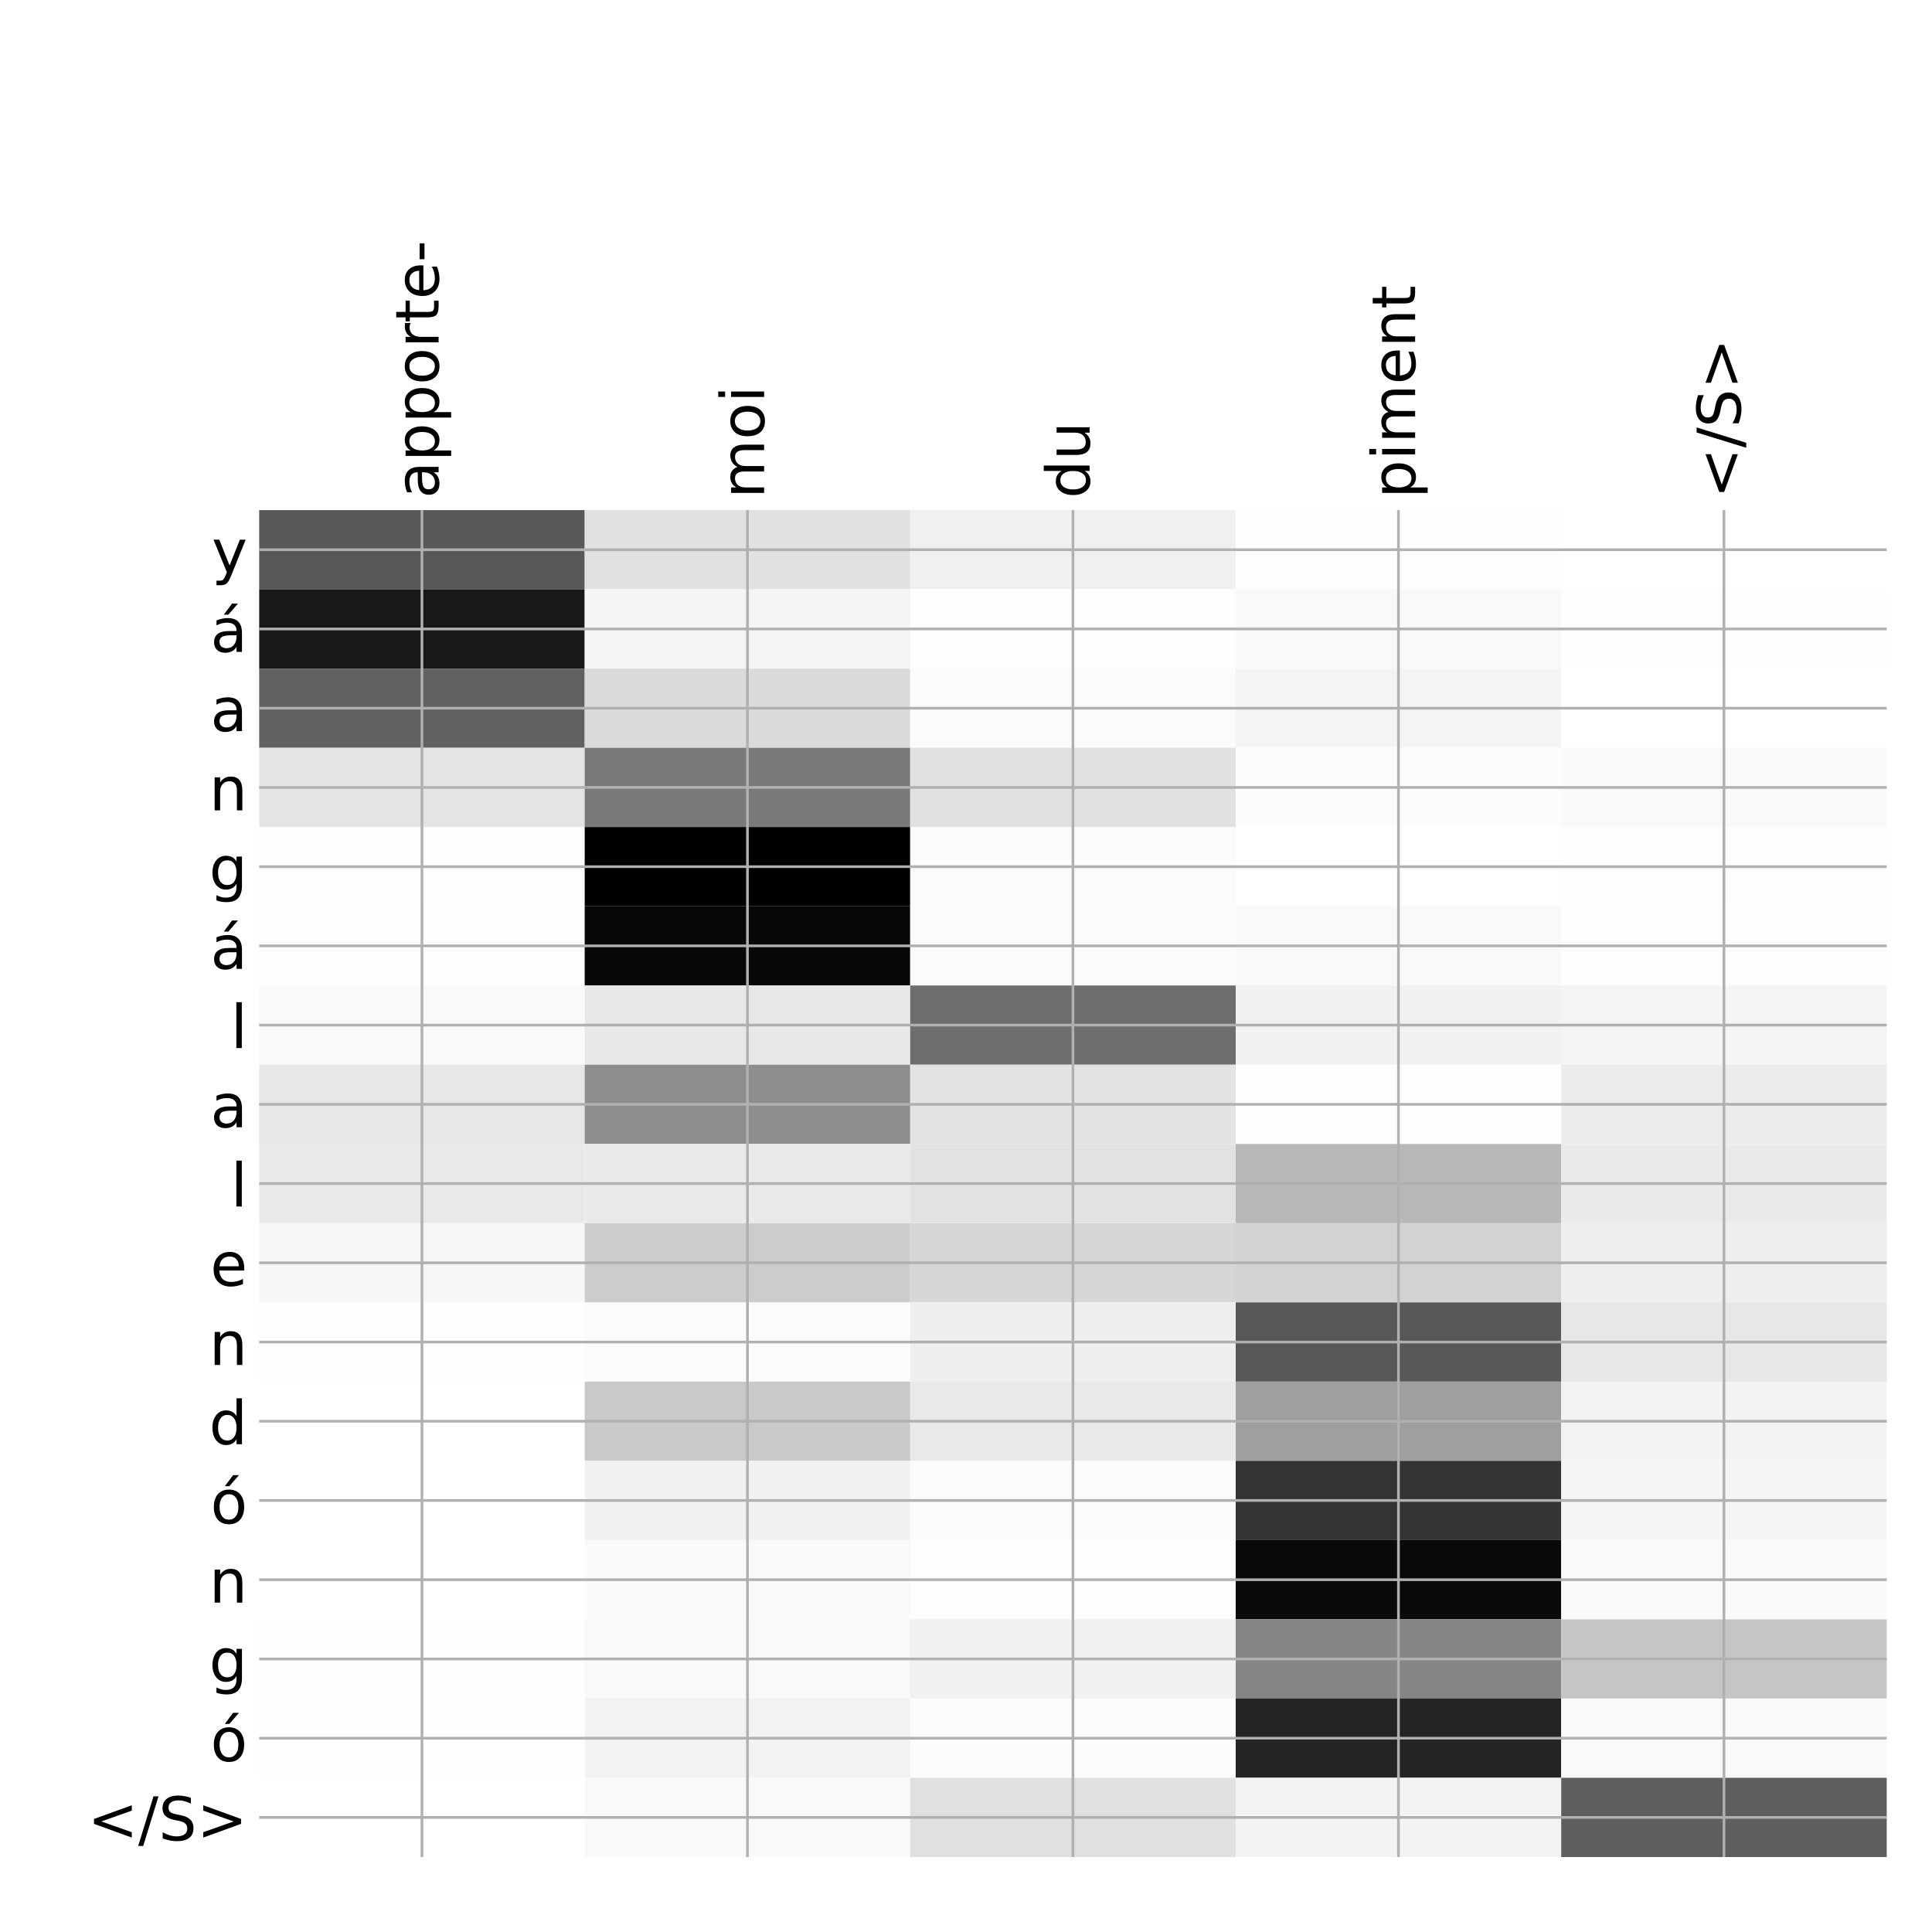 <?xml version="1.0" encoding="utf-8" standalone="no"?>
<!DOCTYPE svg PUBLIC "-//W3C//DTD SVG 1.1//EN"
  "http://www.w3.org/Graphics/SVG/1.1/DTD/svg11.dtd">
<!-- Created with matplotlib (http://matplotlib.org/) -->
<svg height="576pt" version="1.1" viewBox="0 0 576 576" width="576pt" xmlns="http://www.w3.org/2000/svg" xmlns:xlink="http://www.w3.org/1999/xlink">
 <defs>
  <style type="text/css">
*{stroke-linecap:butt;stroke-linejoin:round;}
  </style>
 </defs>
 <g id="figure_1">
  <g id="patch_1">
   <path d="M 0 576 
L 576 576 
L 576 0 
L 0 0 
z
" style="fill:#ffffff;"/>
  </g>
  <g id="axes_1">
   <g id="PolyCollection_1">
    <path clip-path="url(#p114db4dfa7)" d="M 77.275 152.083 
L 77.275 175.705 
L 174.32 175.705 
L 174.32 152.083 
L 77.275 152.083 
z
" style="fill:#585858;"/>
    <path clip-path="url(#p114db4dfa7)" d="M 174.32 152.083 
L 174.32 175.705 
L 271.365 175.705 
L 271.365 152.083 
L 174.32 152.083 
z
" style="fill:#e1e1e1;"/>
    <path clip-path="url(#p114db4dfa7)" d="M 271.365 152.083 
L 271.365 175.705 
L 368.41 175.705 
L 368.41 152.083 
L 271.365 152.083 
z
" style="fill:#f0f0f0;"/>
    <path clip-path="url(#p114db4dfa7)" d="M 368.41 152.083 
L 368.41 175.705 
L 465.455 175.705 
L 465.455 152.083 
L 368.41 152.083 
z
" style="fill:#fefefe;"/>
    <path clip-path="url(#p114db4dfa7)" d="M 465.455 152.083 
L 465.455 175.705 
L 562.5 175.705 
L 562.5 152.083 
L 465.455 152.083 
z
" style="fill:#ffffff;"/>
    <path clip-path="url(#p114db4dfa7)" d="M 77.275 175.705 
L 77.275 199.326 
L 174.32 199.326 
L 174.32 175.705 
L 77.275 175.705 
z
" style="fill:#181818;"/>
    <path clip-path="url(#p114db4dfa7)" d="M 174.32 175.705 
L 174.32 199.326 
L 271.365 199.326 
L 271.365 175.705 
L 174.32 175.705 
z
" style="fill:#f5f5f5;"/>
    <path clip-path="url(#p114db4dfa7)" d="M 271.365 175.705 
L 271.365 199.326 
L 368.41 199.326 
L 368.41 175.705 
L 271.365 175.705 
z
" style="fill:#fefefe;"/>
    <path clip-path="url(#p114db4dfa7)" d="M 368.41 175.705 
L 368.41 199.326 
L 465.455 199.326 
L 465.455 175.705 
L 368.41 175.705 
z
" style="fill:#f9f9f9;"/>
    <path clip-path="url(#p114db4dfa7)" d="M 465.455 175.705 
L 465.455 199.326 
L 562.5 199.326 
L 562.5 175.705 
L 465.455 175.705 
z
" style="fill:#fefefe;"/>
    <path clip-path="url(#p114db4dfa7)" d="M 77.275 199.326 
L 77.275 222.947 
L 174.32 222.947 
L 174.32 199.326 
L 77.275 199.326 
z
" style="fill:#616161;"/>
    <path clip-path="url(#p114db4dfa7)" d="M 174.32 199.326 
L 174.32 222.947 
L 271.365 222.947 
L 271.365 199.326 
L 174.32 199.326 
z
" style="fill:#dadada;"/>
    <path clip-path="url(#p114db4dfa7)" d="M 271.365 199.326 
L 271.365 222.947 
L 368.41 222.947 
L 368.41 199.326 
L 271.365 199.326 
z
" style="fill:#fbfbfb;"/>
    <path clip-path="url(#p114db4dfa7)" d="M 368.41 199.326 
L 368.41 222.947 
L 465.455 222.947 
L 465.455 199.326 
L 368.41 199.326 
z
" style="fill:#f4f4f4;"/>
    <path clip-path="url(#p114db4dfa7)" d="M 465.455 199.326 
L 465.455 222.947 
L 562.5 222.947 
L 562.5 199.326 
L 465.455 199.326 
z
" style="fill:#ffffff;"/>
    <path clip-path="url(#p114db4dfa7)" d="M 77.275 222.947 
L 77.275 246.568 
L 174.32 246.568 
L 174.32 222.947 
L 77.275 222.947 
z
" style="fill:#e4e4e4;"/>
    <path clip-path="url(#p114db4dfa7)" d="M 174.32 222.947 
L 174.32 246.568 
L 271.365 246.568 
L 271.365 222.947 
L 174.32 222.947 
z
" style="fill:#797979;"/>
    <path clip-path="url(#p114db4dfa7)" d="M 271.365 222.947 
L 271.365 246.568 
L 368.41 246.568 
L 368.41 222.947 
L 271.365 222.947 
z
" style="fill:#e1e1e1;"/>
    <path clip-path="url(#p114db4dfa7)" d="M 368.41 222.947 
L 368.41 246.568 
L 465.455 246.568 
L 465.455 222.947 
L 368.41 222.947 
z
" style="fill:#fcfcfc;"/>
    <path clip-path="url(#p114db4dfa7)" d="M 465.455 222.947 
L 465.455 246.568 
L 562.5 246.568 
L 562.5 222.947 
L 465.455 222.947 
z
" style="fill:#f9f9f9;"/>
    <path clip-path="url(#p114db4dfa7)" d="M 77.275 246.568 
L 77.275 270.19 
L 174.32 270.19 
L 174.32 246.568 
L 77.275 246.568 
z
" style="fill:#fdfdfd;"/>
    <path clip-path="url(#p114db4dfa7)" d="M 174.32 246.568 
L 174.32 270.19 
L 271.365 270.19 
L 271.365 246.568 
L 174.32 246.568 
z
"/>
    <path clip-path="url(#p114db4dfa7)" d="M 271.365 246.568 
L 271.365 270.19 
L 368.41 270.19 
L 368.41 246.568 
L 271.365 246.568 
z
" style="fill:#fbfbfb;"/>
    <path clip-path="url(#p114db4dfa7)" d="M 368.41 246.568 
L 368.41 270.19 
L 465.455 270.19 
L 465.455 246.568 
L 368.41 246.568 
z
" style="fill:#ffffff;"/>
    <path clip-path="url(#p114db4dfa7)" d="M 465.455 246.568 
L 465.455 270.19 
L 562.5 270.19 
L 562.5 246.568 
L 465.455 246.568 
z
" style="fill:#fdfdfd;"/>
    <path clip-path="url(#p114db4dfa7)" d="M 77.275 270.19 
L 77.275 293.811 
L 174.32 293.811 
L 174.32 270.19 
L 77.275 270.19 
z
" style="fill:#fefefe;"/>
    <path clip-path="url(#p114db4dfa7)" d="M 174.32 270.19 
L 174.32 293.811 
L 271.365 293.811 
L 271.365 270.19 
L 174.32 270.19 
z
" style="fill:#070707;"/>
    <path clip-path="url(#p114db4dfa7)" d="M 271.365 270.19 
L 271.365 293.811 
L 368.41 293.811 
L 368.41 270.19 
L 271.365 270.19 
z
" style="fill:#fbfbfb;"/>
    <path clip-path="url(#p114db4dfa7)" d="M 368.41 270.19 
L 368.41 293.811 
L 465.455 293.811 
L 465.455 270.19 
L 368.41 270.19 
z
" style="fill:#f9f9f9;"/>
    <path clip-path="url(#p114db4dfa7)" d="M 465.455 270.19 
L 465.455 293.811 
L 562.5 293.811 
L 562.5 270.19 
L 465.455 270.19 
z
" style="fill:#fefefe;"/>
    <path clip-path="url(#p114db4dfa7)" d="M 77.275 293.811 
L 77.275 317.432 
L 174.32 317.432 
L 174.32 293.811 
L 77.275 293.811 
z
" style="fill:#f9f9f9;"/>
    <path clip-path="url(#p114db4dfa7)" d="M 174.32 293.811 
L 174.32 317.432 
L 271.365 317.432 
L 271.365 293.811 
L 174.32 293.811 
z
" style="fill:#e8e8e8;"/>
    <path clip-path="url(#p114db4dfa7)" d="M 271.365 293.811 
L 271.365 317.432 
L 368.41 317.432 
L 368.41 293.811 
L 271.365 293.811 
z
" style="fill:#6e6e6e;"/>
    <path clip-path="url(#p114db4dfa7)" d="M 368.41 293.811 
L 368.41 317.432 
L 465.455 317.432 
L 465.455 293.811 
L 368.41 293.811 
z
" style="fill:#f1f1f1;"/>
    <path clip-path="url(#p114db4dfa7)" d="M 465.455 293.811 
L 465.455 317.432 
L 562.5 317.432 
L 562.5 293.811 
L 465.455 293.811 
z
" style="fill:#f4f4f4;"/>
    <path clip-path="url(#p114db4dfa7)" d="M 77.275 317.432 
L 77.275 341.053 
L 174.32 341.053 
L 174.32 317.432 
L 77.275 317.432 
z
" style="fill:#e7e7e7;"/>
    <path clip-path="url(#p114db4dfa7)" d="M 174.32 317.432 
L 174.32 341.053 
L 271.365 341.053 
L 271.365 317.432 
L 174.32 317.432 
z
" style="fill:#8e8e8e;"/>
    <path clip-path="url(#p114db4dfa7)" d="M 271.365 317.432 
L 271.365 341.053 
L 368.41 341.053 
L 368.41 317.432 
L 271.365 317.432 
z
" style="fill:#e3e3e3;"/>
    <path clip-path="url(#p114db4dfa7)" d="M 368.41 317.432 
L 368.41 341.053 
L 465.455 341.053 
L 465.455 317.432 
L 368.41 317.432 
z
" style="fill:#fdfdfd;"/>
    <path clip-path="url(#p114db4dfa7)" d="M 465.455 317.432 
L 465.455 341.053 
L 562.5 341.053 
L 562.5 317.432 
L 465.455 317.432 
z
" style="fill:#ececec;"/>
    <path clip-path="url(#p114db4dfa7)" d="M 77.275 341.053 
L 77.275 364.675 
L 174.32 364.675 
L 174.32 341.053 
L 77.275 341.053 
z
" style="fill:#e9e9e9;"/>
    <path clip-path="url(#p114db4dfa7)" d="M 174.32 341.053 
L 174.32 364.675 
L 271.365 364.675 
L 271.365 341.053 
L 174.32 341.053 
z
" style="fill:#eaeaea;"/>
    <path clip-path="url(#p114db4dfa7)" d="M 271.365 341.053 
L 271.365 364.675 
L 368.41 364.675 
L 368.41 341.053 
L 271.365 341.053 
z
" style="fill:#e2e2e2;"/>
    <path clip-path="url(#p114db4dfa7)" d="M 368.41 341.053 
L 368.41 364.675 
L 465.455 364.675 
L 465.455 341.053 
L 368.41 341.053 
z
" style="fill:#b8b8b8;"/>
    <path clip-path="url(#p114db4dfa7)" d="M 465.455 341.053 
L 465.455 364.675 
L 562.5 364.675 
L 562.5 341.053 
L 465.455 341.053 
z
" style="fill:#eaeaea;"/>
    <path clip-path="url(#p114db4dfa7)" d="M 77.275 364.675 
L 77.275 388.296 
L 174.32 388.296 
L 174.32 364.675 
L 77.275 364.675 
z
" style="fill:#f6f6f6;"/>
    <path clip-path="url(#p114db4dfa7)" d="M 174.32 364.675 
L 174.32 388.296 
L 271.365 388.296 
L 271.365 364.675 
L 174.32 364.675 
z
" style="fill:#cccccc;"/>
    <path clip-path="url(#p114db4dfa7)" d="M 271.365 364.675 
L 271.365 388.296 
L 368.41 388.296 
L 368.41 364.675 
L 271.365 364.675 
z
" style="fill:#d6d6d6;"/>
    <path clip-path="url(#p114db4dfa7)" d="M 368.41 364.675 
L 368.41 388.296 
L 465.455 388.296 
L 465.455 364.675 
L 368.41 364.675 
z
" style="fill:#d2d2d2;"/>
    <path clip-path="url(#p114db4dfa7)" d="M 465.455 364.675 
L 465.455 388.296 
L 562.5 388.296 
L 562.5 364.675 
L 465.455 364.675 
z
" style="fill:#eeeeee;"/>
    <path clip-path="url(#p114db4dfa7)" d="M 77.275 388.296 
L 77.275 411.917 
L 174.32 411.917 
L 174.32 388.296 
L 77.275 388.296 
z
" style="fill:#fefefe;"/>
    <path clip-path="url(#p114db4dfa7)" d="M 174.32 388.296 
L 174.32 411.917 
L 271.365 411.917 
L 271.365 388.296 
L 174.32 388.296 
z
" style="fill:#fbfbfb;"/>
    <path clip-path="url(#p114db4dfa7)" d="M 271.365 388.296 
L 271.365 411.917 
L 368.41 411.917 
L 368.41 388.296 
L 271.365 388.296 
z
" style="fill:#efefef;"/>
    <path clip-path="url(#p114db4dfa7)" d="M 368.41 388.296 
L 368.41 411.917 
L 465.455 411.917 
L 465.455 388.296 
L 368.41 388.296 
z
" style="fill:#575757;"/>
    <path clip-path="url(#p114db4dfa7)" d="M 465.455 388.296 
L 465.455 411.917 
L 562.5 411.917 
L 562.5 388.296 
L 465.455 388.296 
z
" style="fill:#e7e7e7;"/>
    <path clip-path="url(#p114db4dfa7)" d="M 77.275 411.917 
L 77.275 435.538 
L 174.32 435.538 
L 174.32 411.917 
L 77.275 411.917 
z
" style="fill:#ffffff;"/>
    <path clip-path="url(#p114db4dfa7)" d="M 174.32 411.917 
L 174.32 435.538 
L 271.365 435.538 
L 271.365 411.917 
L 174.32 411.917 
z
" style="fill:#c9c9c9;"/>
    <path clip-path="url(#p114db4dfa7)" d="M 271.365 411.917 
L 271.365 435.538 
L 368.41 435.538 
L 368.41 411.917 
L 271.365 411.917 
z
" style="fill:#e9e9e9;"/>
    <path clip-path="url(#p114db4dfa7)" d="M 368.41 411.917 
L 368.41 435.538 
L 465.455 435.538 
L 465.455 411.917 
L 368.41 411.917 
z
" style="fill:#9f9f9f;"/>
    <path clip-path="url(#p114db4dfa7)" d="M 465.455 411.917 
L 465.455 435.538 
L 562.5 435.538 
L 562.5 411.917 
L 465.455 411.917 
z
" style="fill:#f3f3f3;"/>
    <path clip-path="url(#p114db4dfa7)" d="M 77.275 435.538 
L 77.275 459.16 
L 174.32 459.16 
L 174.32 435.538 
L 77.275 435.538 
z
" style="fill:#ffffff;"/>
    <path clip-path="url(#p114db4dfa7)" d="M 174.32 435.538 
L 174.32 459.16 
L 271.365 459.16 
L 271.365 435.538 
L 174.32 435.538 
z
" style="fill:#f1f1f1;"/>
    <path clip-path="url(#p114db4dfa7)" d="M 271.365 435.538 
L 271.365 459.16 
L 368.41 459.16 
L 368.41 435.538 
L 271.365 435.538 
z
" style="fill:#fbfbfb;"/>
    <path clip-path="url(#p114db4dfa7)" d="M 368.41 435.538 
L 368.41 459.16 
L 465.455 459.16 
L 465.455 435.538 
L 368.41 435.538 
z
" style="fill:#333333;"/>
    <path clip-path="url(#p114db4dfa7)" d="M 465.455 435.538 
L 465.455 459.16 
L 562.5 459.16 
L 562.5 435.538 
L 465.455 435.538 
z
" style="fill:#f5f5f5;"/>
    <path clip-path="url(#p114db4dfa7)" d="M 77.275 459.16 
L 77.275 482.781 
L 174.32 482.781 
L 174.32 459.16 
L 77.275 459.16 
z
" style="fill:#ffffff;"/>
    <path clip-path="url(#p114db4dfa7)" d="M 174.32 459.16 
L 174.32 482.781 
L 271.365 482.781 
L 271.365 459.16 
L 174.32 459.16 
z
" style="fill:#fafafa;"/>
    <path clip-path="url(#p114db4dfa7)" d="M 271.365 459.16 
L 271.365 482.781 
L 368.41 482.781 
L 368.41 459.16 
L 271.365 459.16 
z
" style="fill:#fdfdfd;"/>
    <path clip-path="url(#p114db4dfa7)" d="M 368.41 459.16 
L 368.41 482.781 
L 465.455 482.781 
L 465.455 459.16 
L 368.41 459.16 
z
" style="fill:#0a0a0a;"/>
    <path clip-path="url(#p114db4dfa7)" d="M 465.455 459.16 
L 465.455 482.781 
L 562.5 482.781 
L 562.5 459.16 
L 465.455 459.16 
z
" style="fill:#fafafa;"/>
    <path clip-path="url(#p114db4dfa7)" d="M 77.275 482.781 
L 77.275 506.402 
L 174.32 506.402 
L 174.32 482.781 
L 77.275 482.781 
z
" style="fill:#fefefe;"/>
    <path clip-path="url(#p114db4dfa7)" d="M 174.32 482.781 
L 174.32 506.402 
L 271.365 506.402 
L 271.365 482.781 
L 174.32 482.781 
z
" style="fill:#f9f9f9;"/>
    <path clip-path="url(#p114db4dfa7)" d="M 271.365 482.781 
L 271.365 506.402 
L 368.41 506.402 
L 368.41 482.781 
L 271.365 482.781 
z
" style="fill:#f1f1f1;"/>
    <path clip-path="url(#p114db4dfa7)" d="M 368.41 482.781 
L 368.41 506.402 
L 465.455 506.402 
L 465.455 482.781 
L 368.41 482.781 
z
" style="fill:#858585;"/>
    <path clip-path="url(#p114db4dfa7)" d="M 465.455 482.781 
L 465.455 506.402 
L 562.5 506.402 
L 562.5 482.781 
L 465.455 482.781 
z
" style="fill:#c5c5c5;"/>
    <path clip-path="url(#p114db4dfa7)" d="M 77.275 506.402 
L 77.275 530.023 
L 174.32 530.023 
L 174.32 506.402 
L 77.275 506.402 
z
" style="fill:#fefefe;"/>
    <path clip-path="url(#p114db4dfa7)" d="M 174.32 506.402 
L 174.32 530.023 
L 271.365 530.023 
L 271.365 506.402 
L 174.32 506.402 
z
" style="fill:#f2f2f2;"/>
    <path clip-path="url(#p114db4dfa7)" d="M 271.365 506.402 
L 271.365 530.023 
L 368.41 530.023 
L 368.41 506.402 
L 271.365 506.402 
z
" style="fill:#fcfcfc;"/>
    <path clip-path="url(#p114db4dfa7)" d="M 368.41 506.402 
L 368.41 530.023 
L 465.455 530.023 
L 465.455 506.402 
L 368.41 506.402 
z
" style="fill:#242424;"/>
    <path clip-path="url(#p114db4dfa7)" d="M 465.455 506.402 
L 465.455 530.023 
L 562.5 530.023 
L 562.5 506.402 
L 465.455 506.402 
z
" style="fill:#f9f9f9;"/>
    <path clip-path="url(#p114db4dfa7)" d="M 77.275 530.023 
L 77.275 553.645 
L 174.32 553.645 
L 174.32 530.023 
L 77.275 530.023 
z
" style="fill:#ffffff;"/>
    <path clip-path="url(#p114db4dfa7)" d="M 174.32 530.023 
L 174.32 553.645 
L 271.365 553.645 
L 271.365 530.023 
L 174.32 530.023 
z
" style="fill:#f9f9f9;"/>
    <path clip-path="url(#p114db4dfa7)" d="M 271.365 530.023 
L 271.365 553.645 
L 368.41 553.645 
L 368.41 530.023 
L 271.365 530.023 
z
" style="fill:#e0e0e0;"/>
    <path clip-path="url(#p114db4dfa7)" d="M 368.41 530.023 
L 368.41 553.645 
L 465.455 553.645 
L 465.455 530.023 
L 368.41 530.023 
z
" style="fill:#f3f3f3;"/>
    <path clip-path="url(#p114db4dfa7)" d="M 465.455 530.023 
L 465.455 553.645 
L 562.5 553.645 
L 562.5 530.023 
L 465.455 530.023 
z
" style="fill:#5e5e5e;"/>
   </g>
   <g id="matplotlib.axis_1">
    <g id="xtick_1">
     <g id="line2d_1">
      <path clip-path="url(#p114db4dfa7)" d="M 125.797 553.645 
L 125.797 152.083 
" style="fill:none;stroke:#b0b0b0;stroke-linecap:square;stroke-width:0.8;"/>
     </g>
     <g id="line2d_2"/>
     <g id="text_1">
      <!-- apporte- -->
      <defs>
       <path d="M 34.281 27.484 
Q 23.391 27.484 19.188 25 
Q 14.984 22.516 14.984 16.5 
Q 14.984 11.719 18.141 8.906 
Q 21.297 6.109 26.703 6.109 
Q 34.188 6.109 38.703 11.406 
Q 43.219 16.703 43.219 25.484 
L 43.219 27.484 
z
M 52.203 31.203 
L 52.203 0 
L 43.219 0 
L 43.219 8.297 
Q 40.141 3.328 35.547 0.953 
Q 30.953 -1.422 24.312 -1.422 
Q 15.922 -1.422 10.953 3.297 
Q 6 8.016 6 15.922 
Q 6 25.141 12.172 29.828 
Q 18.359 34.516 30.609 34.516 
L 43.219 34.516 
L 43.219 35.406 
Q 43.219 41.609 39.141 45 
Q 35.062 48.391 27.688 48.391 
Q 23 48.391 18.547 47.266 
Q 14.109 46.141 10.016 43.891 
L 10.016 52.203 
Q 14.938 54.109 19.578 55.047 
Q 24.219 56 28.609 56 
Q 40.484 56 46.344 49.844 
Q 52.203 43.703 52.203 31.203 
z
" id="DejaVuSans-61"/>
       <path d="M 18.109 8.203 
L 18.109 -20.797 
L 9.078 -20.797 
L 9.078 54.688 
L 18.109 54.688 
L 18.109 46.391 
Q 20.953 51.266 25.266 53.625 
Q 29.594 56 35.594 56 
Q 45.562 56 51.781 48.094 
Q 58.016 40.188 58.016 27.297 
Q 58.016 14.406 51.781 6.484 
Q 45.562 -1.422 35.594 -1.422 
Q 29.594 -1.422 25.266 0.953 
Q 20.953 3.328 18.109 8.203 
z
M 48.688 27.297 
Q 48.688 37.203 44.609 42.844 
Q 40.531 48.484 33.406 48.484 
Q 26.266 48.484 22.188 42.844 
Q 18.109 37.203 18.109 27.297 
Q 18.109 17.391 22.188 11.75 
Q 26.266 6.109 33.406 6.109 
Q 40.531 6.109 44.609 11.75 
Q 48.688 17.391 48.688 27.297 
z
" id="DejaVuSans-70"/>
       <path d="M 30.609 48.391 
Q 23.391 48.391 19.188 42.75 
Q 14.984 37.109 14.984 27.297 
Q 14.984 17.484 19.156 11.844 
Q 23.344 6.203 30.609 6.203 
Q 37.797 6.203 41.984 11.859 
Q 46.188 17.531 46.188 27.297 
Q 46.188 37.016 41.984 42.703 
Q 37.797 48.391 30.609 48.391 
z
M 30.609 56 
Q 42.328 56 49.016 48.375 
Q 55.719 40.766 55.719 27.297 
Q 55.719 13.875 49.016 6.219 
Q 42.328 -1.422 30.609 -1.422 
Q 18.844 -1.422 12.172 6.219 
Q 5.516 13.875 5.516 27.297 
Q 5.516 40.766 12.172 48.375 
Q 18.844 56 30.609 56 
z
" id="DejaVuSans-6f"/>
       <path d="M 41.109 46.297 
Q 39.594 47.172 37.812 47.578 
Q 36.031 48 33.891 48 
Q 26.266 48 22.188 43.047 
Q 18.109 38.094 18.109 28.812 
L 18.109 0 
L 9.078 0 
L 9.078 54.688 
L 18.109 54.688 
L 18.109 46.188 
Q 20.953 51.172 25.484 53.578 
Q 30.031 56 36.531 56 
Q 37.453 56 38.578 55.875 
Q 39.703 55.766 41.062 55.516 
z
" id="DejaVuSans-72"/>
       <path d="M 18.312 70.219 
L 18.312 54.688 
L 36.812 54.688 
L 36.812 47.703 
L 18.312 47.703 
L 18.312 18.016 
Q 18.312 11.328 20.141 9.422 
Q 21.969 7.516 27.594 7.516 
L 36.812 7.516 
L 36.812 0 
L 27.594 0 
Q 17.188 0 13.234 3.875 
Q 9.281 7.766 9.281 18.016 
L 9.281 47.703 
L 2.688 47.703 
L 2.688 54.688 
L 9.281 54.688 
L 9.281 70.219 
z
" id="DejaVuSans-74"/>
       <path d="M 56.203 29.594 
L 56.203 25.203 
L 14.891 25.203 
Q 15.484 15.922 20.484 11.062 
Q 25.484 6.203 34.422 6.203 
Q 39.594 6.203 44.453 7.469 
Q 49.312 8.734 54.109 11.281 
L 54.109 2.781 
Q 49.266 0.734 44.188 -0.344 
Q 39.109 -1.422 33.891 -1.422 
Q 20.797 -1.422 13.156 6.188 
Q 5.516 13.812 5.516 26.812 
Q 5.516 40.234 12.766 48.109 
Q 20.016 56 32.328 56 
Q 43.359 56 49.781 48.891 
Q 56.203 41.797 56.203 29.594 
z
M 47.219 32.234 
Q 47.125 39.594 43.094 43.984 
Q 39.062 48.391 32.422 48.391 
Q 24.906 48.391 20.391 44.141 
Q 15.875 39.891 15.188 32.172 
z
" id="DejaVuSans-65"/>
       <path d="M 4.891 31.391 
L 31.203 31.391 
L 31.203 23.391 
L 4.891 23.391 
z
" id="DejaVuSans-2d"/>
      </defs>
      <g transform="translate(130.764 148.583)rotate(-90)scale(0.18 -0.18)">
       <use xlink:href="#DejaVuSans-61"/>
       <use x="61.279" xlink:href="#DejaVuSans-70"/>
       <use x="124.756" xlink:href="#DejaVuSans-70"/>
       <use x="188.232" xlink:href="#DejaVuSans-6f"/>
       <use x="249.414" xlink:href="#DejaVuSans-72"/>
       <use x="290.527" xlink:href="#DejaVuSans-74"/>
       <use x="329.736" xlink:href="#DejaVuSans-65"/>
       <use x="391.26" xlink:href="#DejaVuSans-2d"/>
      </g>
     </g>
    </g>
    <g id="xtick_2">
     <g id="line2d_3">
      <path clip-path="url(#p114db4dfa7)" d="M 222.843 553.645 
L 222.843 152.083 
" style="fill:none;stroke:#b0b0b0;stroke-linecap:square;stroke-width:0.8;"/>
     </g>
     <g id="line2d_4"/>
     <g id="text_2">
      <!-- moi -->
      <defs>
       <path d="M 52 44.188 
Q 55.375 50.25 60.062 53.125 
Q 64.75 56 71.094 56 
Q 79.641 56 84.281 50.016 
Q 88.922 44.047 88.922 33.016 
L 88.922 0 
L 79.891 0 
L 79.891 32.719 
Q 79.891 40.578 77.094 44.375 
Q 74.312 48.188 68.609 48.188 
Q 61.625 48.188 57.562 43.547 
Q 53.516 38.922 53.516 30.906 
L 53.516 0 
L 44.484 0 
L 44.484 32.719 
Q 44.484 40.625 41.703 44.406 
Q 38.922 48.188 33.109 48.188 
Q 26.219 48.188 22.156 43.531 
Q 18.109 38.875 18.109 30.906 
L 18.109 0 
L 9.078 0 
L 9.078 54.688 
L 18.109 54.688 
L 18.109 46.188 
Q 21.188 51.219 25.484 53.609 
Q 29.781 56 35.688 56 
Q 41.656 56 45.828 52.969 
Q 50 49.953 52 44.188 
z
" id="DejaVuSans-6d"/>
       <path d="M 9.422 54.688 
L 18.406 54.688 
L 18.406 0 
L 9.422 0 
z
M 9.422 75.984 
L 18.406 75.984 
L 18.406 64.594 
L 9.422 64.594 
z
" id="DejaVuSans-69"/>
      </defs>
      <g transform="translate(227.809 148.583)rotate(-90)scale(0.18 -0.18)">
       <use xlink:href="#DejaVuSans-6d"/>
       <use x="97.412" xlink:href="#DejaVuSans-6f"/>
       <use x="158.594" xlink:href="#DejaVuSans-69"/>
      </g>
     </g>
    </g>
    <g id="xtick_3">
     <g id="line2d_5">
      <path clip-path="url(#p114db4dfa7)" d="M 319.887 553.645 
L 319.887 152.083 
" style="fill:none;stroke:#b0b0b0;stroke-linecap:square;stroke-width:0.8;"/>
     </g>
     <g id="line2d_6"/>
     <g id="text_3">
      <!-- du -->
      <defs>
       <path d="M 45.406 46.391 
L 45.406 75.984 
L 54.391 75.984 
L 54.391 0 
L 45.406 0 
L 45.406 8.203 
Q 42.578 3.328 38.25 0.953 
Q 33.938 -1.422 27.875 -1.422 
Q 17.969 -1.422 11.734 6.484 
Q 5.516 14.406 5.516 27.297 
Q 5.516 40.188 11.734 48.094 
Q 17.969 56 27.875 56 
Q 33.938 56 38.25 53.625 
Q 42.578 51.266 45.406 46.391 
z
M 14.797 27.297 
Q 14.797 17.391 18.875 11.75 
Q 22.953 6.109 30.078 6.109 
Q 37.203 6.109 41.297 11.75 
Q 45.406 17.391 45.406 27.297 
Q 45.406 37.203 41.297 42.844 
Q 37.203 48.484 30.078 48.484 
Q 22.953 48.484 18.875 42.844 
Q 14.797 37.203 14.797 27.297 
z
" id="DejaVuSans-64"/>
       <path d="M 8.5 21.578 
L 8.5 54.688 
L 17.484 54.688 
L 17.484 21.922 
Q 17.484 14.156 20.5 10.266 
Q 23.531 6.391 29.594 6.391 
Q 36.859 6.391 41.078 11.031 
Q 45.312 15.672 45.312 23.688 
L 45.312 54.688 
L 54.297 54.688 
L 54.297 0 
L 45.312 0 
L 45.312 8.406 
Q 42.047 3.422 37.719 1 
Q 33.406 -1.422 27.688 -1.422 
Q 18.266 -1.422 13.375 4.438 
Q 8.5 10.297 8.5 21.578 
z
M 31.109 56 
z
" id="DejaVuSans-75"/>
      </defs>
      <g transform="translate(324.854 148.583)rotate(-90)scale(0.18 -0.18)">
       <use xlink:href="#DejaVuSans-64"/>
       <use x="63.477" xlink:href="#DejaVuSans-75"/>
      </g>
     </g>
    </g>
    <g id="xtick_4">
     <g id="line2d_7">
      <path clip-path="url(#p114db4dfa7)" d="M 416.933 553.645 
L 416.933 152.083 
" style="fill:none;stroke:#b0b0b0;stroke-linecap:square;stroke-width:0.8;"/>
     </g>
     <g id="line2d_8"/>
     <g id="text_4">
      <!-- piment -->
      <defs>
       <path d="M 54.891 33.016 
L 54.891 0 
L 45.906 0 
L 45.906 32.719 
Q 45.906 40.484 42.875 44.328 
Q 39.844 48.188 33.797 48.188 
Q 26.516 48.188 22.312 43.547 
Q 18.109 38.922 18.109 30.906 
L 18.109 0 
L 9.078 0 
L 9.078 54.688 
L 18.109 54.688 
L 18.109 46.188 
Q 21.344 51.125 25.703 53.562 
Q 30.078 56 35.797 56 
Q 45.219 56 50.047 50.172 
Q 54.891 44.344 54.891 33.016 
z
" id="DejaVuSans-6e"/>
      </defs>
      <g transform="translate(421.899 148.583)rotate(-90)scale(0.18 -0.18)">
       <use xlink:href="#DejaVuSans-70"/>
       <use x="63.477" xlink:href="#DejaVuSans-69"/>
       <use x="91.26" xlink:href="#DejaVuSans-6d"/>
       <use x="188.672" xlink:href="#DejaVuSans-65"/>
       <use x="250.195" xlink:href="#DejaVuSans-6e"/>
       <use x="313.574" xlink:href="#DejaVuSans-74"/>
      </g>
     </g>
    </g>
    <g id="xtick_5">
     <g id="line2d_9">
      <path clip-path="url(#p114db4dfa7)" d="M 513.977 553.645 
L 513.977 152.083 
" style="fill:none;stroke:#b0b0b0;stroke-linecap:square;stroke-width:0.8;"/>
     </g>
     <g id="line2d_10"/>
     <g id="text_5">
      <!-- &lt;/S&gt; -->
      <defs>
       <path d="M 73.188 49.219 
L 22.797 31.297 
L 73.188 13.484 
L 73.188 4.594 
L 10.594 27.297 
L 10.594 35.406 
L 73.188 58.109 
z
" id="DejaVuSans-3c"/>
       <path d="M 25.391 72.906 
L 33.688 72.906 
L 8.297 -9.281 
L 0 -9.281 
z
" id="DejaVuSans-2f"/>
       <path d="M 53.516 70.516 
L 53.516 60.891 
Q 47.906 63.578 42.922 64.891 
Q 37.938 66.219 33.297 66.219 
Q 25.25 66.219 20.875 63.094 
Q 16.5 59.969 16.5 54.203 
Q 16.5 49.359 19.406 46.891 
Q 22.312 44.438 30.422 42.922 
L 36.375 41.703 
Q 47.406 39.594 52.656 34.297 
Q 57.906 29 57.906 20.125 
Q 57.906 9.516 50.797 4.047 
Q 43.703 -1.422 29.984 -1.422 
Q 24.812 -1.422 18.969 -0.25 
Q 13.141 0.922 6.891 3.219 
L 6.891 13.375 
Q 12.891 10.016 18.656 8.297 
Q 24.422 6.594 29.984 6.594 
Q 38.422 6.594 43.016 9.906 
Q 47.609 13.234 47.609 19.391 
Q 47.609 24.75 44.312 27.781 
Q 41.016 30.812 33.5 32.328 
L 27.484 33.5 
Q 16.453 35.688 11.516 40.375 
Q 6.594 45.062 6.594 53.422 
Q 6.594 63.094 13.406 68.656 
Q 20.219 74.219 32.172 74.219 
Q 37.312 74.219 42.625 73.281 
Q 47.953 72.359 53.516 70.516 
z
" id="DejaVuSans-53"/>
       <path d="M 10.594 49.219 
L 10.594 58.109 
L 73.188 35.406 
L 73.188 27.297 
L 10.594 4.594 
L 10.594 13.484 
L 60.891 31.297 
z
" id="DejaVuSans-3e"/>
      </defs>
      <g transform="translate(518.944 148.583)rotate(-90)scale(0.18 -0.18)">
       <use xlink:href="#DejaVuSans-3c"/>
       <use x="83.789" xlink:href="#DejaVuSans-2f"/>
       <use x="117.48" xlink:href="#DejaVuSans-53"/>
       <use x="180.957" xlink:href="#DejaVuSans-3e"/>
      </g>
     </g>
    </g>
   </g>
   <g id="matplotlib.axis_2">
    <g id="ytick_1">
     <g id="line2d_11">
      <path clip-path="url(#p114db4dfa7)" d="M 77.275 163.894 
L 562.5 163.894 
" style="fill:none;stroke:#b0b0b0;stroke-linecap:square;stroke-width:0.8;"/>
     </g>
     <g id="line2d_12"/>
     <g id="text_6">
      <!-- y -->
      <defs>
       <path d="M 32.172 -5.078 
Q 28.375 -14.844 24.75 -17.812 
Q 21.141 -20.797 15.094 -20.797 
L 7.906 -20.797 
L 7.906 -13.281 
L 13.188 -13.281 
Q 16.891 -13.281 18.938 -11.516 
Q 21 -9.766 23.484 -3.219 
L 25.094 0.875 
L 2.984 54.688 
L 12.5 54.688 
L 29.594 11.922 
L 46.688 54.688 
L 56.203 54.688 
z
" id="DejaVuSans-79"/>
      </defs>
      <g transform="translate(63.121 170.733)scale(0.18 -0.18)">
       <use xlink:href="#DejaVuSans-79"/>
      </g>
     </g>
    </g>
    <g id="ytick_2">
     <g id="line2d_13">
      <path clip-path="url(#p114db4dfa7)" d="M 77.275 187.515 
L 562.5 187.515 
" style="fill:none;stroke:#b0b0b0;stroke-linecap:square;stroke-width:0.8;"/>
     </g>
     <g id="line2d_14"/>
     <g id="text_7">
      <!-- á -->
      <defs>
       <path d="M 34.281 27.484 
Q 23.391 27.484 19.188 25 
Q 14.984 22.516 14.984 16.5 
Q 14.984 11.719 18.141 8.906 
Q 21.297 6.109 26.703 6.109 
Q 34.188 6.109 38.703 11.406 
Q 43.219 16.703 43.219 25.484 
L 43.219 27.484 
z
M 52.203 31.203 
L 52.203 0 
L 43.219 0 
L 43.219 8.297 
Q 40.141 3.328 35.547 0.953 
Q 30.953 -1.422 24.312 -1.422 
Q 15.922 -1.422 10.953 3.297 
Q 6 8.016 6 15.922 
Q 6 25.141 12.172 29.828 
Q 18.359 34.516 30.609 34.516 
L 43.219 34.516 
L 43.219 35.406 
Q 43.219 41.609 39.141 45 
Q 35.062 48.391 27.688 48.391 
Q 23 48.391 18.547 47.266 
Q 14.109 46.141 10.016 43.891 
L 10.016 52.203 
Q 14.938 54.109 19.578 55.047 
Q 24.219 56 28.609 56 
Q 40.484 56 46.344 49.844 
Q 52.203 43.703 52.203 31.203 
z
M 35.781 79.984 
L 45.5 79.984 
L 29.594 61.625 
L 22.109 61.625 
z
" id="DejaVuSans-e1"/>
      </defs>
      <g transform="translate(62.744 194.354)scale(0.18 -0.18)">
       <use xlink:href="#DejaVuSans-e1"/>
      </g>
     </g>
    </g>
    <g id="ytick_3">
     <g id="line2d_15">
      <path clip-path="url(#p114db4dfa7)" d="M 77.275 211.136 
L 562.5 211.136 
" style="fill:none;stroke:#b0b0b0;stroke-linecap:square;stroke-width:0.8;"/>
     </g>
     <g id="line2d_16"/>
     <g id="text_8">
      <!-- a -->
      <g transform="translate(62.744 217.975)scale(0.18 -0.18)">
       <use xlink:href="#DejaVuSans-61"/>
      </g>
     </g>
    </g>
    <g id="ytick_4">
     <g id="line2d_17">
      <path clip-path="url(#p114db4dfa7)" d="M 77.275 234.758 
L 562.5 234.758 
" style="fill:none;stroke:#b0b0b0;stroke-linecap:square;stroke-width:0.8;"/>
     </g>
     <g id="line2d_18"/>
     <g id="text_9">
      <!-- n -->
      <g transform="translate(62.367 241.596)scale(0.18 -0.18)">
       <use xlink:href="#DejaVuSans-6e"/>
      </g>
     </g>
    </g>
    <g id="ytick_5">
     <g id="line2d_19">
      <path clip-path="url(#p114db4dfa7)" d="M 77.275 258.379 
L 562.5 258.379 
" style="fill:none;stroke:#b0b0b0;stroke-linecap:square;stroke-width:0.8;"/>
     </g>
     <g id="line2d_20"/>
     <g id="text_10">
      <!-- g -->
      <defs>
       <path d="M 45.406 27.984 
Q 45.406 37.75 41.375 43.109 
Q 37.359 48.484 30.078 48.484 
Q 22.859 48.484 18.828 43.109 
Q 14.797 37.75 14.797 27.984 
Q 14.797 18.266 18.828 12.891 
Q 22.859 7.516 30.078 7.516 
Q 37.359 7.516 41.375 12.891 
Q 45.406 18.266 45.406 27.984 
z
M 54.391 6.781 
Q 54.391 -7.172 48.188 -13.984 
Q 42 -20.797 29.203 -20.797 
Q 24.469 -20.797 20.266 -20.094 
Q 16.062 -19.391 12.109 -17.922 
L 12.109 -9.188 
Q 16.062 -11.328 19.922 -12.344 
Q 23.781 -13.375 27.781 -13.375 
Q 36.625 -13.375 41.016 -8.766 
Q 45.406 -4.156 45.406 5.172 
L 45.406 9.625 
Q 42.625 4.781 38.281 2.391 
Q 33.938 0 27.875 0 
Q 17.828 0 11.672 7.656 
Q 5.516 15.328 5.516 27.984 
Q 5.516 40.672 11.672 48.328 
Q 17.828 56 27.875 56 
Q 33.938 56 38.281 53.609 
Q 42.625 51.219 45.406 46.391 
L 45.406 54.688 
L 54.391 54.688 
z
" id="DejaVuSans-67"/>
      </defs>
      <g transform="translate(62.348 265.218)scale(0.18 -0.18)">
       <use xlink:href="#DejaVuSans-67"/>
      </g>
     </g>
    </g>
    <g id="ytick_6">
     <g id="line2d_21">
      <path clip-path="url(#p114db4dfa7)" d="M 77.275 282 
L 562.5 282 
" style="fill:none;stroke:#b0b0b0;stroke-linecap:square;stroke-width:0.8;"/>
     </g>
     <g id="line2d_22"/>
     <g id="text_11">
      <!-- á -->
      <g transform="translate(62.744 288.839)scale(0.18 -0.18)">
       <use xlink:href="#DejaVuSans-e1"/>
      </g>
     </g>
    </g>
    <g id="ytick_7">
     <g id="line2d_23">
      <path clip-path="url(#p114db4dfa7)" d="M 77.275 305.622 
L 562.5 305.622 
" style="fill:none;stroke:#b0b0b0;stroke-linecap:square;stroke-width:0.8;"/>
     </g>
     <g id="line2d_24"/>
     <g id="text_12">
      <!-- l -->
      <defs>
       <path d="M 9.422 75.984 
L 18.406 75.984 
L 18.406 0 
L 9.422 0 
z
" id="DejaVuSans-6c"/>
      </defs>
      <g transform="translate(68.774 312.46)scale(0.18 -0.18)">
       <use xlink:href="#DejaVuSans-6c"/>
      </g>
     </g>
    </g>
    <g id="ytick_8">
     <g id="line2d_25">
      <path clip-path="url(#p114db4dfa7)" d="M 77.275 329.243 
L 562.5 329.243 
" style="fill:none;stroke:#b0b0b0;stroke-linecap:square;stroke-width:0.8;"/>
     </g>
     <g id="line2d_26"/>
     <g id="text_13">
      <!-- a -->
      <g transform="translate(62.744 336.081)scale(0.18 -0.18)">
       <use xlink:href="#DejaVuSans-61"/>
      </g>
     </g>
    </g>
    <g id="ytick_9">
     <g id="line2d_27">
      <path clip-path="url(#p114db4dfa7)" d="M 77.275 352.864 
L 562.5 352.864 
" style="fill:none;stroke:#b0b0b0;stroke-linecap:square;stroke-width:0.8;"/>
     </g>
     <g id="line2d_28"/>
     <g id="text_14">
      <!-- l -->
      <g transform="translate(68.774 359.703)scale(0.18 -0.18)">
       <use xlink:href="#DejaVuSans-6c"/>
      </g>
     </g>
    </g>
    <g id="ytick_10">
     <g id="line2d_29">
      <path clip-path="url(#p114db4dfa7)" d="M 77.275 376.485 
L 562.5 376.485 
" style="fill:none;stroke:#b0b0b0;stroke-linecap:square;stroke-width:0.8;"/>
     </g>
     <g id="line2d_30"/>
     <g id="text_15">
      <!-- e -->
      <g transform="translate(62.699 383.324)scale(0.18 -0.18)">
       <use xlink:href="#DejaVuSans-65"/>
      </g>
     </g>
    </g>
    <g id="ytick_11">
     <g id="line2d_31">
      <path clip-path="url(#p114db4dfa7)" d="M 77.275 400.107 
L 562.5 400.107 
" style="fill:none;stroke:#b0b0b0;stroke-linecap:square;stroke-width:0.8;"/>
     </g>
     <g id="line2d_32"/>
     <g id="text_16">
      <!-- n -->
      <g transform="translate(62.367 406.945)scale(0.18 -0.18)">
       <use xlink:href="#DejaVuSans-6e"/>
      </g>
     </g>
    </g>
    <g id="ytick_12">
     <g id="line2d_33">
      <path clip-path="url(#p114db4dfa7)" d="M 77.275 423.728 
L 562.5 423.728 
" style="fill:none;stroke:#b0b0b0;stroke-linecap:square;stroke-width:0.8;"/>
     </g>
     <g id="line2d_34"/>
     <g id="text_17">
      <!-- d -->
      <g transform="translate(62.348 430.566)scale(0.18 -0.18)">
       <use xlink:href="#DejaVuSans-64"/>
      </g>
     </g>
    </g>
    <g id="ytick_13">
     <g id="line2d_35">
      <path clip-path="url(#p114db4dfa7)" d="M 77.275 447.349 
L 562.5 447.349 
" style="fill:none;stroke:#b0b0b0;stroke-linecap:square;stroke-width:0.8;"/>
     </g>
     <g id="line2d_36"/>
     <g id="text_18">
      <!-- ó -->
      <defs>
       <path d="M 30.609 48.391 
Q 23.391 48.391 19.188 42.75 
Q 14.984 37.109 14.984 27.297 
Q 14.984 17.484 19.156 11.844 
Q 23.344 6.203 30.609 6.203 
Q 37.797 6.203 41.984 11.859 
Q 46.188 17.531 46.188 27.297 
Q 46.188 37.016 41.984 42.703 
Q 37.797 48.391 30.609 48.391 
z
M 30.609 56 
Q 42.328 56 49.016 48.375 
Q 55.719 40.766 55.719 27.297 
Q 55.719 13.875 49.016 6.219 
Q 42.328 -1.422 30.609 -1.422 
Q 18.844 -1.422 12.172 6.219 
Q 5.516 13.875 5.516 27.297 
Q 5.516 40.766 12.172 48.375 
Q 18.844 56 30.609 56 
z
M 37.406 79.984 
L 47.125 79.984 
L 31.219 61.625 
L 23.734 61.625 
z
" id="DejaVuSans-f3"/>
      </defs>
      <g transform="translate(62.761 454.188)scale(0.18 -0.18)">
       <use xlink:href="#DejaVuSans-f3"/>
      </g>
     </g>
    </g>
    <g id="ytick_14">
     <g id="line2d_37">
      <path clip-path="url(#p114db4dfa7)" d="M 77.275 470.97 
L 562.5 470.97 
" style="fill:none;stroke:#b0b0b0;stroke-linecap:square;stroke-width:0.8;"/>
     </g>
     <g id="line2d_38"/>
     <g id="text_19">
      <!-- n -->
      <g transform="translate(62.367 477.809)scale(0.18 -0.18)">
       <use xlink:href="#DejaVuSans-6e"/>
      </g>
     </g>
    </g>
    <g id="ytick_15">
     <g id="line2d_39">
      <path clip-path="url(#p114db4dfa7)" d="M 77.275 494.592 
L 562.5 494.592 
" style="fill:none;stroke:#b0b0b0;stroke-linecap:square;stroke-width:0.8;"/>
     </g>
     <g id="line2d_40"/>
     <g id="text_20">
      <!-- g -->
      <g transform="translate(62.348 501.43)scale(0.18 -0.18)">
       <use xlink:href="#DejaVuSans-67"/>
      </g>
     </g>
    </g>
    <g id="ytick_16">
     <g id="line2d_41">
      <path clip-path="url(#p114db4dfa7)" d="M 77.275 518.213 
L 562.5 518.213 
" style="fill:none;stroke:#b0b0b0;stroke-linecap:square;stroke-width:0.8;"/>
     </g>
     <g id="line2d_42"/>
     <g id="text_21">
      <!-- ó -->
      <g transform="translate(62.761 525.051)scale(0.18 -0.18)">
       <use xlink:href="#DejaVuSans-f3"/>
      </g>
     </g>
    </g>
    <g id="ytick_17">
     <g id="line2d_43">
      <path clip-path="url(#p114db4dfa7)" d="M 77.275 541.834 
L 562.5 541.834 
" style="fill:none;stroke:#b0b0b0;stroke-linecap:square;stroke-width:0.8;"/>
     </g>
     <g id="line2d_44"/>
     <g id="text_22">
      <!-- &lt;/S&gt; -->
      <g transform="translate(26.117 548.673)scale(0.18 -0.18)">
       <use xlink:href="#DejaVuSans-3c"/>
       <use x="83.789" xlink:href="#DejaVuSans-2f"/>
       <use x="117.48" xlink:href="#DejaVuSans-53"/>
       <use x="180.957" xlink:href="#DejaVuSans-3e"/>
      </g>
     </g>
    </g>
   </g>
  </g>
 </g>
 <defs>
  <clipPath id="p114db4dfa7">
   <rect height="401.561" width="485.225" x="77.275" y="152.083"/>
  </clipPath>
 </defs>
</svg>
